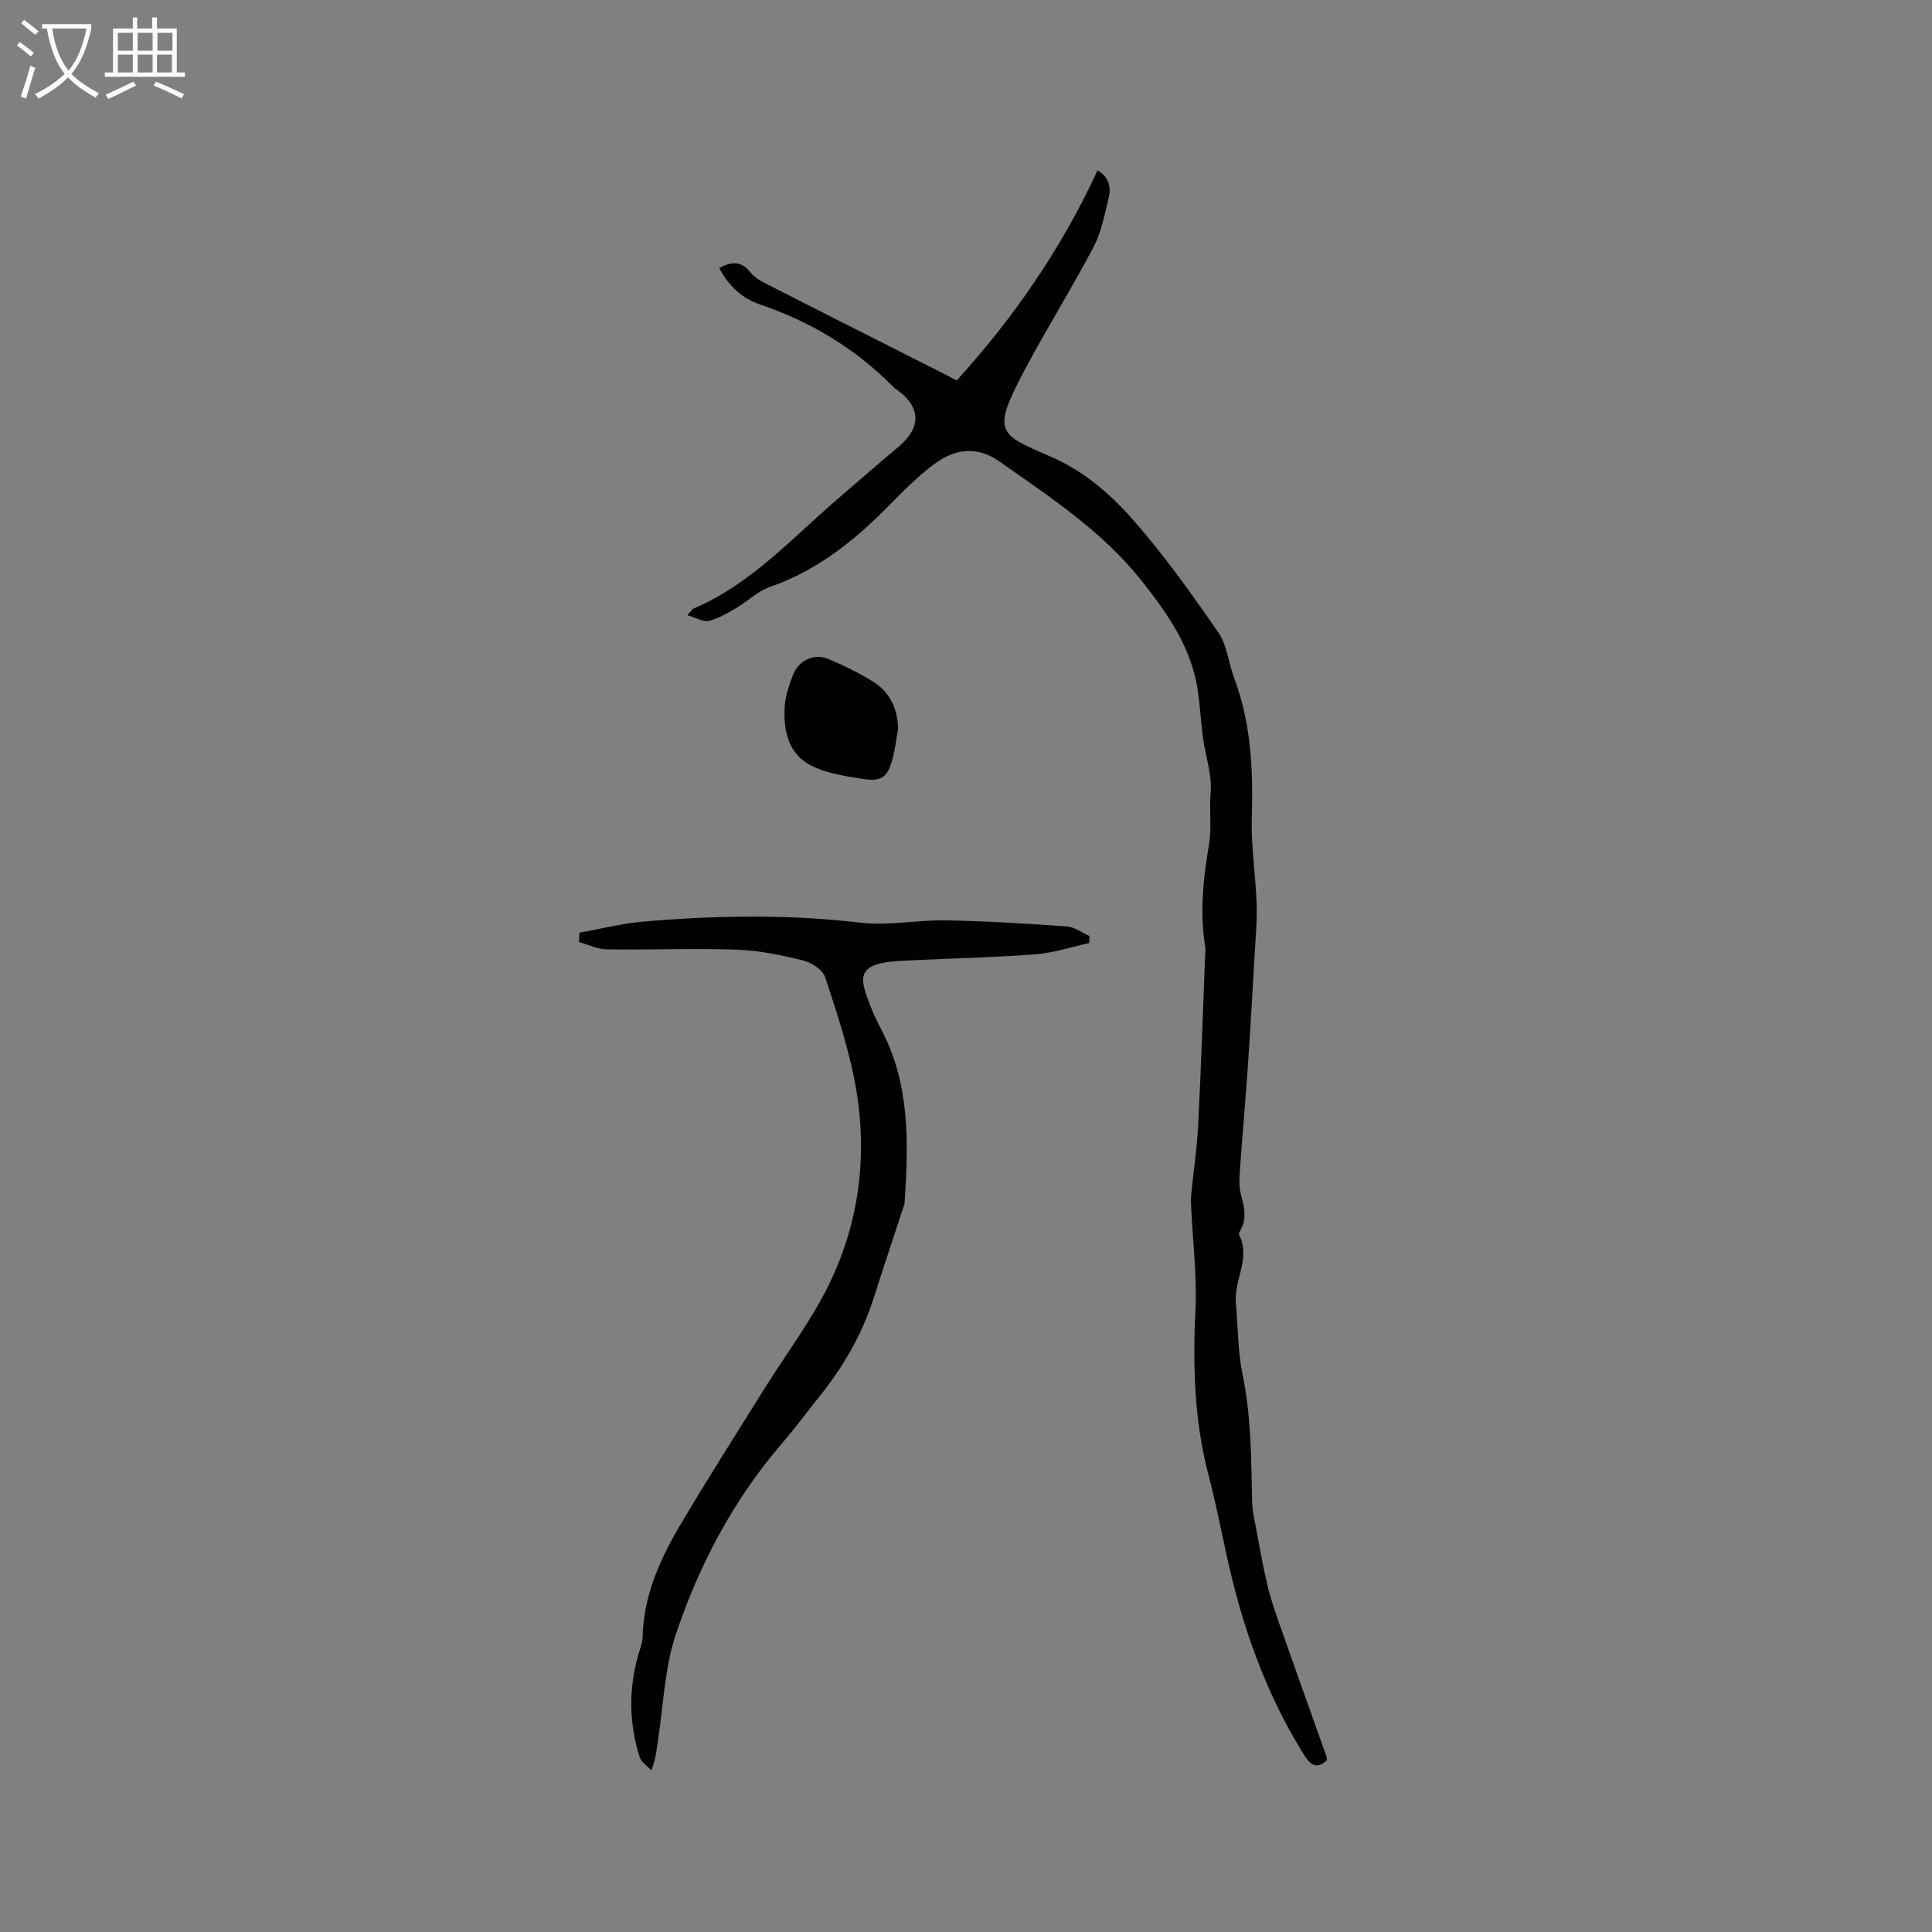<svg enable-background="new 0 0 400 400" viewBox="0 0 400 400" xmlns="http://www.w3.org/2000/svg"><rect x="0" y="0" width="400" height="400" fill="#808080" stroke="none"/><g fill="#010103"><path d="m142.3 127.36c.85-.92 1.02-1.25 1.29-1.36 11.9-5.07 20.41-14.6 29.94-22.79 4.18-3.59 8.34-7.21 12.56-10.76 4.66-3.93 4.58-8.14-.3-11.69-.26-.19-.54-.35-.76-.57-7.86-7.99-17.14-13.59-27.78-17.19-3.59-1.21-6.5-3.89-8.34-7.52 2.49-1.32 4.56-1.53 6.46.91.81 1.04 2.11 1.78 3.32 2.4 12.44 6.33 24.9 12.62 37.36 18.91.56.28 1.11.59 2.03 1.07 11.79-13 21.67-27.26 29.16-43.5 2.38 1.37 2.82 3.51 2.3 5.69-.83 3.48-1.53 7.14-3.17 10.25-4.58 8.71-9.84 17.06-14.42 25.76-6.56 12.46-5.27 12.9 5.39 17.48 6.98 3 12.52 7.78 17.28 13.21 6.4 7.29 12.08 15.26 17.61 23.26 1.82 2.64 2.1 6.31 3.28 9.44 3.55 9.41 3.96 19.15 3.66 29.08-.18 5.89.82 11.81 1 17.72.12 3.75-.25 7.51-.46 11.27-.42 7.37-.83 14.75-1.34 22.12-.51 7.39-1.18 14.78-1.69 22.17-.11 1.55-.15 3.21.26 4.68.7 2.52 1.24 4.92-.14 7.36-.15.27-.37.69-.27.89 2.49 4.83-1.09 9.36-.66 14.08.45 4.95.39 10.01 1.39 14.85 1.8 8.7 1.79 17.47 1.98 26.25.04 1.78.43 3.55.76 5.31.76 4.04 1.46 8.1 2.42 12.1.68 2.86 1.65 5.66 2.63 8.44 3.15 8.97 6.37 17.92 9.55 26.88.1.29.07.62.1.91-2.21 2.02-3.53.76-4.73-1.17-7.95-12.73-12.82-26.65-16-41.23-1.22-5.59-2.32-11.2-3.77-16.73-2.98-11.32-3.25-22.76-2.69-34.38.33-6.83-.55-13.71-.87-20.57-.05-1.04-.11-2.1-.01-3.13.46-4.71 1.19-9.4 1.43-14.12.6-11.85.99-23.72 1.46-35.58.02-.42.12-.86.05-1.27-1.2-7.17-.5-14.19.73-21.35.59-3.42.04-7.21.35-10.9.31-3.66-1.06-7.45-1.57-11.19-.44-3.25-.61-6.53-1.07-9.78-1.29-8.95-6.29-16.08-11.72-22.91-8.1-10.19-18.87-17.22-29.35-24.61-4.74-3.34-9.33-2.57-13.49.51-3.61 2.67-6.78 5.97-9.96 9.18-6.99 7.03-14.6 13.01-24.15 16.3-2.51.87-4.57 2.98-6.93 4.36-1.8 1.05-3.68 2.18-5.67 2.65-1.2.25-2.67-.68-4.44-1.19z"/><path d="m119.96 193.1c4.4-.78 8.78-1.91 13.21-2.29 15-1.29 29.97-1.55 45 .22 5.82.68 11.83-.59 17.75-.48 8.33.15 16.66.67 24.98 1.26 1.6.11 3.11 1.3 4.67 1.99-.03.48-.05.97-.08 1.45-3.71.81-7.38 2.04-11.12 2.33-8.44.65-16.92.82-25.38 1.23-2.21.11-4.47.15-6.61.63-3.29.75-4.3 2.35-3.32 5.56.85 2.82 2.04 5.58 3.42 8.19 5.98 11.34 5.6 23.5 4.82 35.72-.03.52-.26 1.02-.43 1.53-2 6.13-4.06 12.24-6.01 18.38-2.38 7.47-6.25 14.11-11.12 20.2-2.65 3.31-5.18 6.73-7.94 9.94-9.98 11.63-17.04 24.99-21.86 39.36-2.35 7.01-2.59 14.74-3.74 22.15-.29 1.86-.4 3.76-1.36 6.06-.82-.9-2.06-1.67-2.4-2.73-2.22-6.99-2.31-14.06-.3-21.14.35-1.22.87-2.45.9-3.69.2-8.32 3.38-15.69 7.46-22.65 5.62-9.58 11.61-18.93 17.48-28.36 4.58-7.36 9.91-14.36 13.69-22.11 6.28-12.88 7.99-26.82 5.48-40.94-1.37-7.67-3.87-15.17-6.31-22.6-.5-1.53-2.83-3.03-4.58-3.46-4.47-1.1-9.07-2.07-13.65-2.23-8.99-.31-18 .07-27-.06-1.92-.03-3.83-.99-5.74-1.52.04-.64.07-1.29.09-1.94z"/><path d="m185.95 150.84c-.35 1.97-.58 3.97-1.07 5.91-1.06 4.13-2.2 5.17-6.37 4.5-3.93-.62-8.21-1.25-11.47-3.27-4.08-2.53-4.92-7.41-4.54-12.11.17-2.06.93-4.11 1.66-6.08 1.12-3.02 4.38-4.6 7.35-3.35 3.28 1.38 6.54 2.94 9.52 4.87 3.31 2.14 4.79 5.53 4.92 9.53z"/></g><path d="m6.4 11.7c-1-.8-1.9-1.6-2.9-2.3l.6-.7c.9.7 1.9 1.4 2.9 2.2zm-2.1 8.3c.7-2.1 1.4-4.2 2-6.4.2.1.6.3 1 .4-.7 2.3-1.3 4.4-1.9 6.4zm3-12.8c-1.1-.9-2.1-1.7-2.9-2.4l.6-.7c1 .8 2 1.5 3 2.4zm1.4-1.3v-.9h10.2v.9c-.9 4.2-2.3 7.3-4.1 9.4 1.3 1.4 3.2 2.7 5.7 4-.2.2-.4.5-.7.9-2.5-1.4-4.4-2.7-5.7-4.2-1.4 1.5-3.5 3-6.1 4.4 0 0 0 0-.1-.1-.3-.4-.5-.7-.7-.8 2.7-1.3 4.7-2.8 6.2-4.2-1.8-2.2-3-5.3-3.7-9.4zm9.2 0h-7.1c.6 3.8 1.7 6.7 3.4 8.7 1.7-2 2.9-4.8 3.7-8.7z" fill="#fcfbfa"/><path d="m31.6 3.6h.9v2.3h4.1v9.1h1.7v.9h-16.6v-.9h1.7v-9.1h4.1v-2.3h.9v2.3h3.1v-2.3zm-4 13.3.6.8c-1.9.9-3.8 1.9-5.8 2.8-.2-.3-.3-.6-.5-.9 2-.9 3.9-1.8 5.7-2.7zm-3.2-10.1v3.7h3.1v-3.7zm0 4.5v3.7h3.1v-3.7zm4.1-4.5v3.7h3.1v-3.7zm0 4.5v3.7h3.1v-3.7zm9.1 9.1c-2.1-1.1-4.1-2-5.8-2.7l.5-.8c2.2.9 4.1 1.8 5.8 2.6zm-1.9-13.6h-3.1v3.7h3.1zm-3.2 4.5v3.7h3.1v-3.7z" fill="#fcfbfa"/></svg>